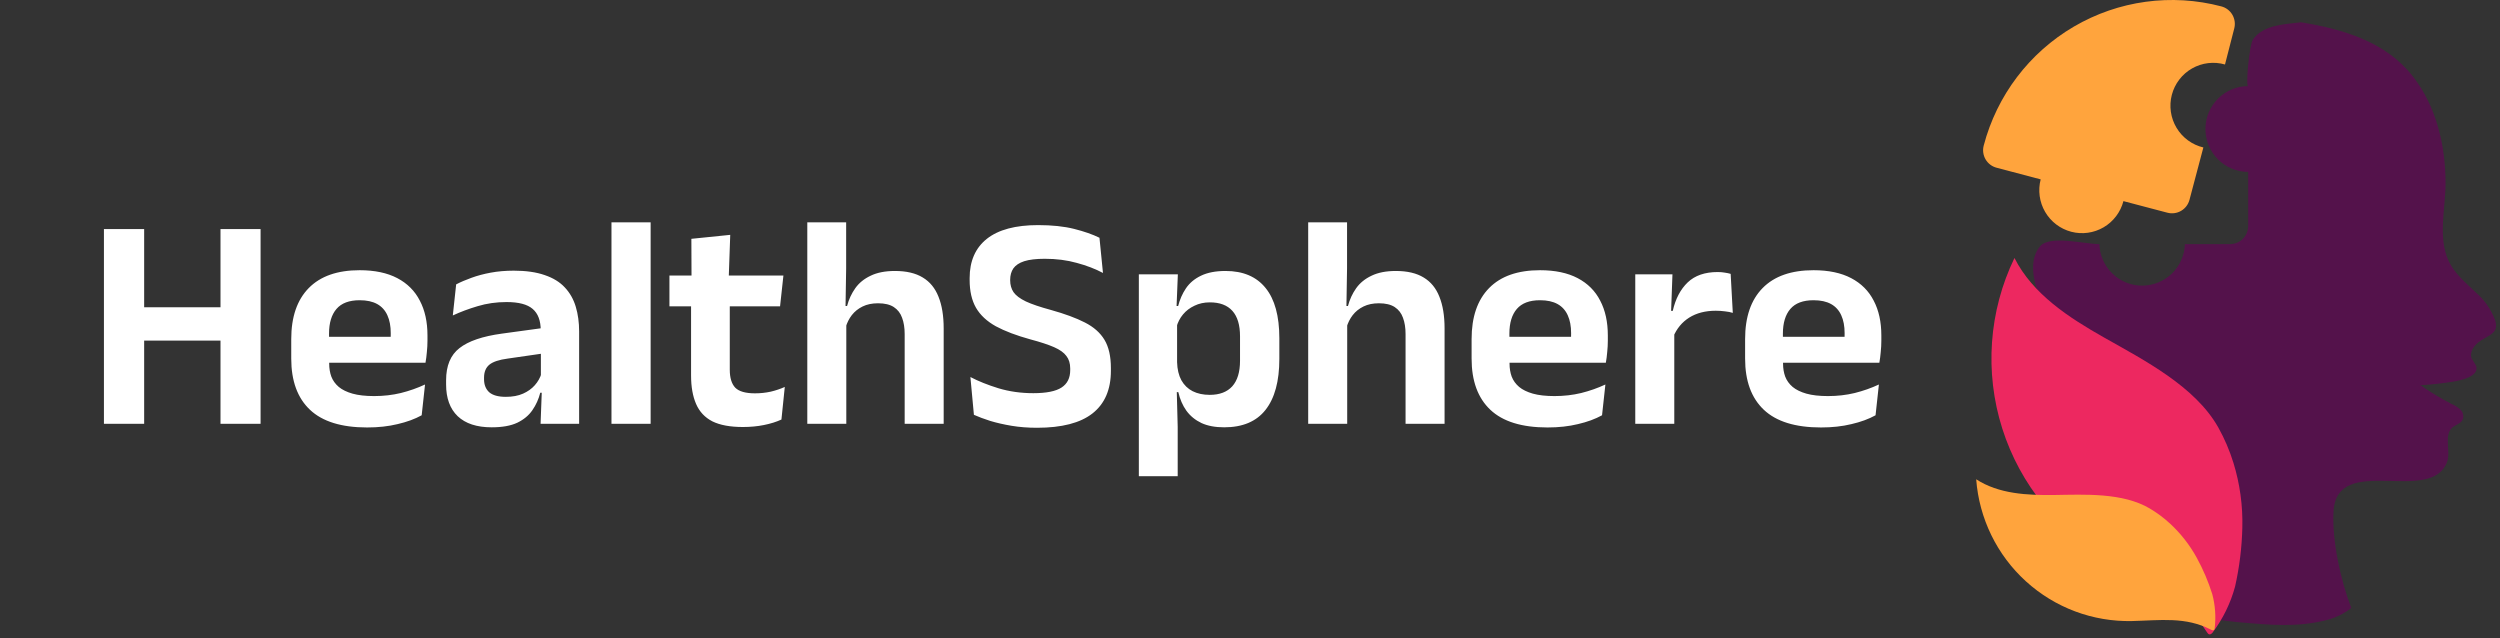 <svg width="525" height="134" viewBox="0 0 525 134" fill="none" xmlns="http://www.w3.org/2000/svg">
<rect x="0" y="0" width="525" height="134" fill="#333333" stroke="none"/>
<path d="M30.273 48.104V89H21.825V48.104H30.273ZM54.721 48.104V89H46.305V48.104H54.721ZM26.657 71.528V64.52H49.505V71.528H26.657ZM77.097 89.768C71.721 89.768 67.721 88.531 65.097 86.056C62.473 83.581 61.161 79.997 61.161 75.304V71.208C61.161 66.557 62.388 62.984 64.841 60.488C67.294 57.992 70.857 56.744 75.529 56.744C78.686 56.744 81.321 57.299 83.433 58.408C85.545 59.517 87.124 61.096 88.169 63.144C89.236 65.171 89.769 67.603 89.769 70.44V71.56C89.769 72.328 89.726 73.117 89.641 73.928C89.577 74.717 89.481 75.464 89.353 76.168H81.929C81.993 74.995 82.025 73.885 82.025 72.84C82.046 71.773 82.057 70.813 82.057 69.96C82.057 68.488 81.822 67.24 81.353 66.216C80.884 65.171 80.169 64.381 79.209 63.848C78.249 63.315 77.022 63.048 75.529 63.048C73.332 63.048 71.71 63.656 70.665 64.872C69.62 66.088 69.097 67.816 69.097 70.056V72.968L69.129 73.896V76.36C69.129 77.341 69.278 78.248 69.577 79.08C69.897 79.912 70.42 80.637 71.145 81.256C71.87 81.853 72.83 82.323 74.025 82.664C75.241 83.005 76.756 83.176 78.569 83.176C80.532 83.176 82.398 82.963 84.169 82.536C85.961 82.088 87.657 81.491 89.257 80.744L88.553 87.208C87.124 87.997 85.438 88.616 83.497 89.064C81.577 89.533 79.444 89.768 77.097 89.768ZM87.689 76.168H65.513V70.728H87.689V76.168ZM121.617 89H113.521L113.809 81.32L113.585 80.616V70.792L113.553 69.384C113.553 67.336 112.988 65.832 111.857 64.872C110.748 63.912 108.924 63.432 106.385 63.432C104.23 63.432 102.204 63.72 100.305 64.296C98.428 64.851 96.689 65.501 95.089 66.248L95.793 59.72C96.732 59.229 97.798 58.771 98.993 58.344C100.209 57.896 101.564 57.533 103.057 57.256C104.55 56.979 106.161 56.84 107.889 56.84C110.449 56.84 112.614 57.149 114.385 57.768C116.156 58.365 117.564 59.229 118.609 60.36C119.676 61.491 120.444 62.845 120.913 64.424C121.382 65.981 121.617 67.709 121.617 69.608V89ZM103.249 89.736C100.134 89.736 97.756 88.957 96.113 87.4C94.492 85.843 93.681 83.624 93.681 80.744V79.848C93.681 76.797 94.62 74.547 96.497 73.096C98.374 71.624 101.35 70.611 105.425 70.056L114.321 68.84L114.801 74.12L106.609 75.304C104.817 75.539 103.537 75.965 102.769 76.584C102.022 77.203 101.649 78.109 101.649 79.304V79.624C101.649 80.797 102.012 81.715 102.737 82.376C103.484 83.016 104.646 83.336 106.225 83.336C107.633 83.336 108.838 83.112 109.841 82.664C110.844 82.216 111.665 81.629 112.305 80.904C112.966 80.157 113.436 79.325 113.713 78.408L114.865 82.472H113.457C113.116 83.816 112.561 85.043 111.793 86.152C111.046 87.24 109.99 88.115 108.625 88.776C107.26 89.416 105.468 89.736 103.249 89.736ZM136.633 89H128.409V46.696H136.633V89ZM156.005 89.672C153.338 89.672 151.205 89.277 149.605 88.488C148.026 87.677 146.885 86.461 146.181 84.84C145.477 83.219 145.125 81.224 145.125 78.856V60.552H153.253V77.64C153.253 79.347 153.637 80.605 154.405 81.416C155.194 82.205 156.57 82.6 158.533 82.6C159.685 82.6 160.794 82.483 161.861 82.248C162.928 81.992 163.909 81.661 164.805 81.256L164.101 88.104C163.034 88.595 161.808 88.979 160.421 89.256C159.056 89.533 157.584 89.672 156.005 89.672ZM163.813 64.328H140.581V57.864H164.517L163.813 64.328ZM153.029 58.472H145.221L145.189 50.152L153.349 49.32L153.029 58.472ZM198.172 89H189.98V70.152C189.98 68.829 189.799 67.688 189.436 66.728C189.095 65.768 188.519 65.021 187.708 64.488C186.898 63.955 185.788 63.688 184.38 63.688C183.143 63.688 182.066 63.912 181.148 64.36C180.231 64.808 179.474 65.416 178.876 66.184C178.3 66.931 177.874 67.784 177.596 68.744L175.932 64.264H177.884C178.247 62.877 178.823 61.629 179.612 60.52C180.402 59.411 181.479 58.536 182.844 57.896C184.21 57.235 185.906 56.904 187.932 56.904C190.343 56.904 192.295 57.363 193.788 58.28C195.282 59.176 196.38 60.52 197.084 62.312C197.81 64.104 198.172 66.323 198.172 68.968V89ZM177.724 89H169.532V46.696H177.692V56.36L177.532 66.12L177.724 66.728V89ZM217.768 89.832C215.87 89.832 214.088 89.693 212.424 89.416C210.782 89.139 209.288 88.797 207.944 88.392C206.622 87.965 205.48 87.539 204.52 87.112L203.784 79.176C205.448 80.051 207.422 80.84 209.704 81.544C211.987 82.227 214.419 82.568 217 82.568C219.731 82.568 221.704 82.173 222.92 81.384C224.136 80.595 224.744 79.379 224.744 77.736V77.384C224.744 76.317 224.478 75.443 223.944 74.76C223.432 74.056 222.568 73.437 221.352 72.904C220.136 72.371 218.483 71.827 216.392 71.272C213.448 70.461 211.027 69.544 209.128 68.52C207.251 67.475 205.864 66.184 204.968 64.648C204.072 63.091 203.624 61.139 203.624 58.792V58.408C203.624 54.824 204.83 52.072 207.24 50.152C209.672 48.232 213.256 47.272 217.992 47.272C220.936 47.272 223.464 47.539 225.576 48.072C227.688 48.605 229.459 49.224 230.888 49.928L231.624 57.32C230.024 56.467 228.19 55.763 226.12 55.208C224.072 54.632 221.832 54.344 219.4 54.344C217.587 54.344 216.147 54.515 215.08 54.856C214.035 55.197 213.278 55.699 212.808 56.36C212.36 57.021 212.136 57.821 212.136 58.76V58.856C212.136 59.816 212.371 60.648 212.84 61.352C213.331 62.056 214.195 62.707 215.432 63.304C216.67 63.88 218.43 64.477 220.712 65.096C223.614 65.907 225.982 66.781 227.816 67.72C229.672 68.659 231.048 69.875 231.944 71.368C232.84 72.861 233.288 74.835 233.288 77.288V77.864C233.288 81.811 231.998 84.797 229.416 86.824C226.856 88.829 222.974 89.832 217.768 89.832ZM257.077 89.736C255.2 89.736 253.611 89.437 252.309 88.84C251.008 88.221 249.952 87.357 249.141 86.248C248.352 85.139 247.787 83.837 247.445 82.344H245.109L247.189 76.072C247.232 77.565 247.531 78.824 248.085 79.848C248.661 80.872 249.451 81.64 250.453 82.152C251.477 82.664 252.672 82.92 254.037 82.92C256.107 82.92 257.685 82.323 258.773 81.128C259.861 79.912 260.405 78.12 260.405 75.752V70.6C260.405 68.253 259.872 66.483 258.805 65.288C257.739 64.093 256.16 63.496 254.069 63.496C252.875 63.496 251.797 63.731 250.837 64.2C249.877 64.648 249.077 65.256 248.437 66.024C247.797 66.792 247.339 67.677 247.061 68.68L245.141 64.264H247.413C247.755 62.899 248.299 61.661 249.045 60.552C249.813 59.421 250.869 58.536 252.213 57.896C253.579 57.235 255.296 56.904 257.365 56.904C261.056 56.904 263.861 58.099 265.781 60.488C267.701 62.856 268.661 66.365 268.661 71.016V75.368C268.661 80.061 267.691 83.635 265.749 86.088C263.829 88.52 260.939 89.736 257.077 89.736ZM247.317 100.008H239.157V57.608H247.349L247.029 65.576L247.189 67.016V79.592L247.093 81.064L247.317 89.672V100.008ZM303.36 89H295.168V70.152C295.168 68.829 294.987 67.688 294.624 66.728C294.283 65.768 293.707 65.021 292.896 64.488C292.085 63.955 290.976 63.688 289.568 63.688C288.331 63.688 287.253 63.912 286.336 64.36C285.419 64.808 284.661 65.416 284.064 66.184C283.488 66.931 283.061 67.784 282.784 68.744L281.12 64.264H283.072C283.435 62.877 284.011 61.629 284.8 60.52C285.589 59.411 286.667 58.536 288.032 57.896C289.397 57.235 291.093 56.904 293.12 56.904C295.531 56.904 297.483 57.363 298.976 58.28C300.469 59.176 301.568 60.52 302.272 62.312C302.997 64.104 303.36 66.323 303.36 68.968V89ZM282.912 89H274.72V46.696H282.88V56.36L282.72 66.12L282.912 66.728V89ZM324.972 89.768C319.596 89.768 315.596 88.531 312.972 86.056C310.348 83.581 309.036 79.997 309.036 75.304V71.208C309.036 66.557 310.263 62.984 312.716 60.488C315.169 57.992 318.732 56.744 323.404 56.744C326.561 56.744 329.196 57.299 331.308 58.408C333.42 59.517 334.999 61.096 336.044 63.144C337.111 65.171 337.644 67.603 337.644 70.44V71.56C337.644 72.328 337.601 73.117 337.516 73.928C337.452 74.717 337.356 75.464 337.228 76.168H329.804C329.868 74.995 329.9 73.885 329.9 72.84C329.921 71.773 329.932 70.813 329.932 69.96C329.932 68.488 329.697 67.24 329.228 66.216C328.759 65.171 328.044 64.381 327.084 63.848C326.124 63.315 324.897 63.048 323.404 63.048C321.207 63.048 319.585 63.656 318.54 64.872C317.495 66.088 316.972 67.816 316.972 70.056V72.968L317.004 73.896V76.36C317.004 77.341 317.153 78.248 317.452 79.08C317.772 79.912 318.295 80.637 319.02 81.256C319.745 81.853 320.705 82.323 321.9 82.664C323.116 83.005 324.631 83.176 326.444 83.176C328.407 83.176 330.273 82.963 332.044 82.536C333.836 82.088 335.532 81.491 337.132 80.744L336.428 87.208C334.999 87.997 333.313 88.616 331.372 89.064C329.452 89.533 327.319 89.768 324.972 89.768ZM335.564 76.168H313.388V70.728H335.564V76.168ZM351.375 70.76L349.295 65.288H351.279C351.855 62.749 352.901 60.755 354.415 59.304C355.93 57.853 358.031 57.128 360.719 57.128C361.274 57.128 361.775 57.171 362.223 57.256C362.671 57.32 363.077 57.405 363.439 57.512L363.887 65.704C363.418 65.555 362.874 65.448 362.255 65.384C361.637 65.299 360.986 65.256 360.303 65.256C358.127 65.256 356.271 65.736 354.735 66.696C353.221 67.656 352.101 69.011 351.375 70.76ZM351.599 89H343.407V57.608H351.215L350.863 67.24L351.599 67.528V89ZM382.409 89.768C377.033 89.768 373.033 88.531 370.409 86.056C367.785 83.581 366.473 79.997 366.473 75.304V71.208C366.473 66.557 367.7 62.984 370.153 60.488C372.607 57.992 376.169 56.744 380.841 56.744C383.999 56.744 386.633 57.299 388.745 58.408C390.857 59.517 392.436 61.096 393.481 63.144C394.548 65.171 395.081 67.603 395.081 70.44V71.56C395.081 72.328 395.039 73.117 394.953 73.928C394.889 74.717 394.793 75.464 394.665 76.168H387.241C387.305 74.995 387.337 73.885 387.337 72.84C387.359 71.773 387.369 70.813 387.369 69.96C387.369 68.488 387.135 67.24 386.665 66.216C386.196 65.171 385.481 64.381 384.521 63.848C383.561 63.315 382.335 63.048 380.841 63.048C378.644 63.048 377.023 63.656 375.977 64.872C374.932 66.088 374.409 67.816 374.409 70.056V72.968L374.441 73.896V76.36C374.441 77.341 374.591 78.248 374.889 79.08C375.209 79.912 375.732 80.637 376.457 81.256C377.183 81.853 378.143 82.323 379.337 82.664C380.553 83.005 382.068 83.176 383.881 83.176C385.844 83.176 387.711 82.963 389.481 82.536C391.273 82.088 392.969 81.491 394.569 80.744L393.865 87.208C392.436 87.997 390.751 88.616 388.809 89.064C386.889 89.533 384.756 89.768 382.409 89.768ZM393.001 76.168H370.825V70.728H393.001V76.168Z" fill="white"/>
<path d="M467.249 13.546L469.191 5.979C469.445 5.005 469.304 3.97 468.798 3.101C468.292 2.232 467.462 1.6 466.492 1.344C456.012 -1.416 444.868 0.111 435.51 5.59C426.151 11.068 419.344 20.049 416.582 30.559C416.451 31.046 416.418 31.555 416.485 32.055C416.553 32.556 416.718 33.037 416.973 33.473C417.228 33.908 417.567 34.288 417.97 34.59C418.373 34.892 418.832 35.111 419.32 35.233L428.543 37.668C427.939 39.98 428.275 42.437 429.478 44.5C430.681 46.563 432.651 48.062 434.955 48.668C437.259 49.273 439.709 48.936 441.766 47.73C443.822 46.523 445.317 44.547 445.92 42.236L455.163 44.67C456.134 44.925 457.168 44.784 458.036 44.276C458.904 43.769 459.536 42.937 459.793 41.963L462.706 30.968C461.54 30.692 460.442 30.184 459.475 29.476C458.507 28.767 457.691 27.872 457.074 26.842C456.458 25.812 456.052 24.669 455.882 23.48C455.712 22.291 455.781 21.079 456.085 19.917C456.389 18.755 456.921 17.666 457.651 16.713C458.38 15.76 459.293 14.964 460.334 14.37C461.375 13.776 462.524 13.398 463.713 13.256C464.903 13.115 466.108 13.213 467.259 13.546H467.249Z" fill="#FFA43D"/>
<path d="M523.983 67.253C523.147 64.989 521.747 62.978 519.916 61.41C517.79 59.365 515.392 57.417 514.178 54.72C511.926 49.734 513.567 43.735 513.567 38.466C513.567 30.588 511.625 22.31 506.713 16.068C501.072 8.754 491.888 6.076 483.2 4.684C479.831 5.093 475.2 5.19 473.093 8.345C472.394 9.387 471.53 18.084 472.123 18.084C469.741 18.084 467.457 19.033 465.773 20.722C464.089 22.412 463.143 24.703 463.143 27.092C463.143 29.481 464.089 31.772 465.773 33.462C467.457 35.151 469.741 36.1 472.123 36.1V47.465C472.12 48.471 471.72 49.436 471.011 50.148C470.301 50.859 469.34 51.26 468.336 51.263H458.832C458.756 53.602 457.775 55.819 456.099 57.447C454.422 59.075 452.18 59.984 449.847 59.984C447.514 59.984 445.273 59.075 443.596 57.447C441.919 55.819 440.939 53.602 440.862 51.263C437.775 51.263 430.465 49.315 428.426 51.711C423.844 57.145 431.135 68.422 433.941 73.135C437.736 79.456 443.455 84.237 449.532 88.259C452.813 90.363 457.502 92.573 458.745 96.401C460.25 101.007 458.386 107.824 457.551 112.43L455.075 126.21C454.531 129.249 468.977 130.563 470.608 130.709C476.705 131.245 482.365 131.761 488.481 130.242C490.403 129.768 492.206 128.896 493.772 127.681C491.568 121.993 489.694 113.531 490.034 107.434C490.714 94.882 510.732 106.305 513.945 96.829C514.654 94.726 513.12 91.23 515.1 89.691C515.79 89.155 516.77 88.922 517.159 88.133C517.3 87.769 517.329 87.372 517.243 86.992C517.156 86.611 516.958 86.266 516.673 86C516.099 85.487 515.443 85.075 514.732 84.783C512.5 83.633 510.349 82.332 508.295 80.887C510.591 80.767 512.88 80.52 515.149 80.147C516.576 79.913 520.692 79.095 520.003 76.875C519.725 76.357 519.42 75.853 519.09 75.366C518.44 73.954 519.644 72.356 520.954 71.529C522.906 70.272 524.77 69.883 523.983 67.253Z" fill="#54124B"/>
<path d="M469.016 97.179C468.219 94.604 467.155 92.12 465.841 89.768C460.987 81.13 450.211 75.608 441.901 70.905C434.484 66.707 426.883 61.799 423.038 54.174C417.641 65.343 416.724 78.164 420.476 89.992C424.228 101.819 432.363 111.751 443.202 117.737C450.969 122.022 458.531 125.021 463.473 132.783C463.599 132.978 463.754 133.202 463.987 133.231C464.22 133.26 464.473 133.046 464.638 132.851C466.813 129.959 468.418 126.677 469.365 123.181C470.28 119.116 470.791 114.969 470.89 110.803C471.008 106.19 470.376 101.588 469.016 97.179Z" fill="#ED2860"/>
<path d="M455.726 109.968C454.413 108.753 452.974 107.682 451.435 106.774C445.784 103.424 437.746 103.852 431.407 103.95C425.747 104.018 419.757 103.745 415 100.648C415.617 108.872 419.357 116.545 425.448 122.084C431.539 127.624 439.516 130.607 447.736 130.419C453.629 130.283 458.968 129.445 464.385 132.269C464.449 132.315 464.522 132.347 464.599 132.362C464.676 132.377 464.755 132.376 464.832 132.357C464.907 132.311 464.97 132.247 465.014 132.17C465.058 132.094 465.082 132.007 465.084 131.919C465.373 129.529 465.202 127.105 464.579 124.78C463.753 122.14 462.667 119.589 461.337 117.165C459.867 114.477 457.972 112.046 455.726 109.968Z" fill="#FFA43D"/>
</svg>
